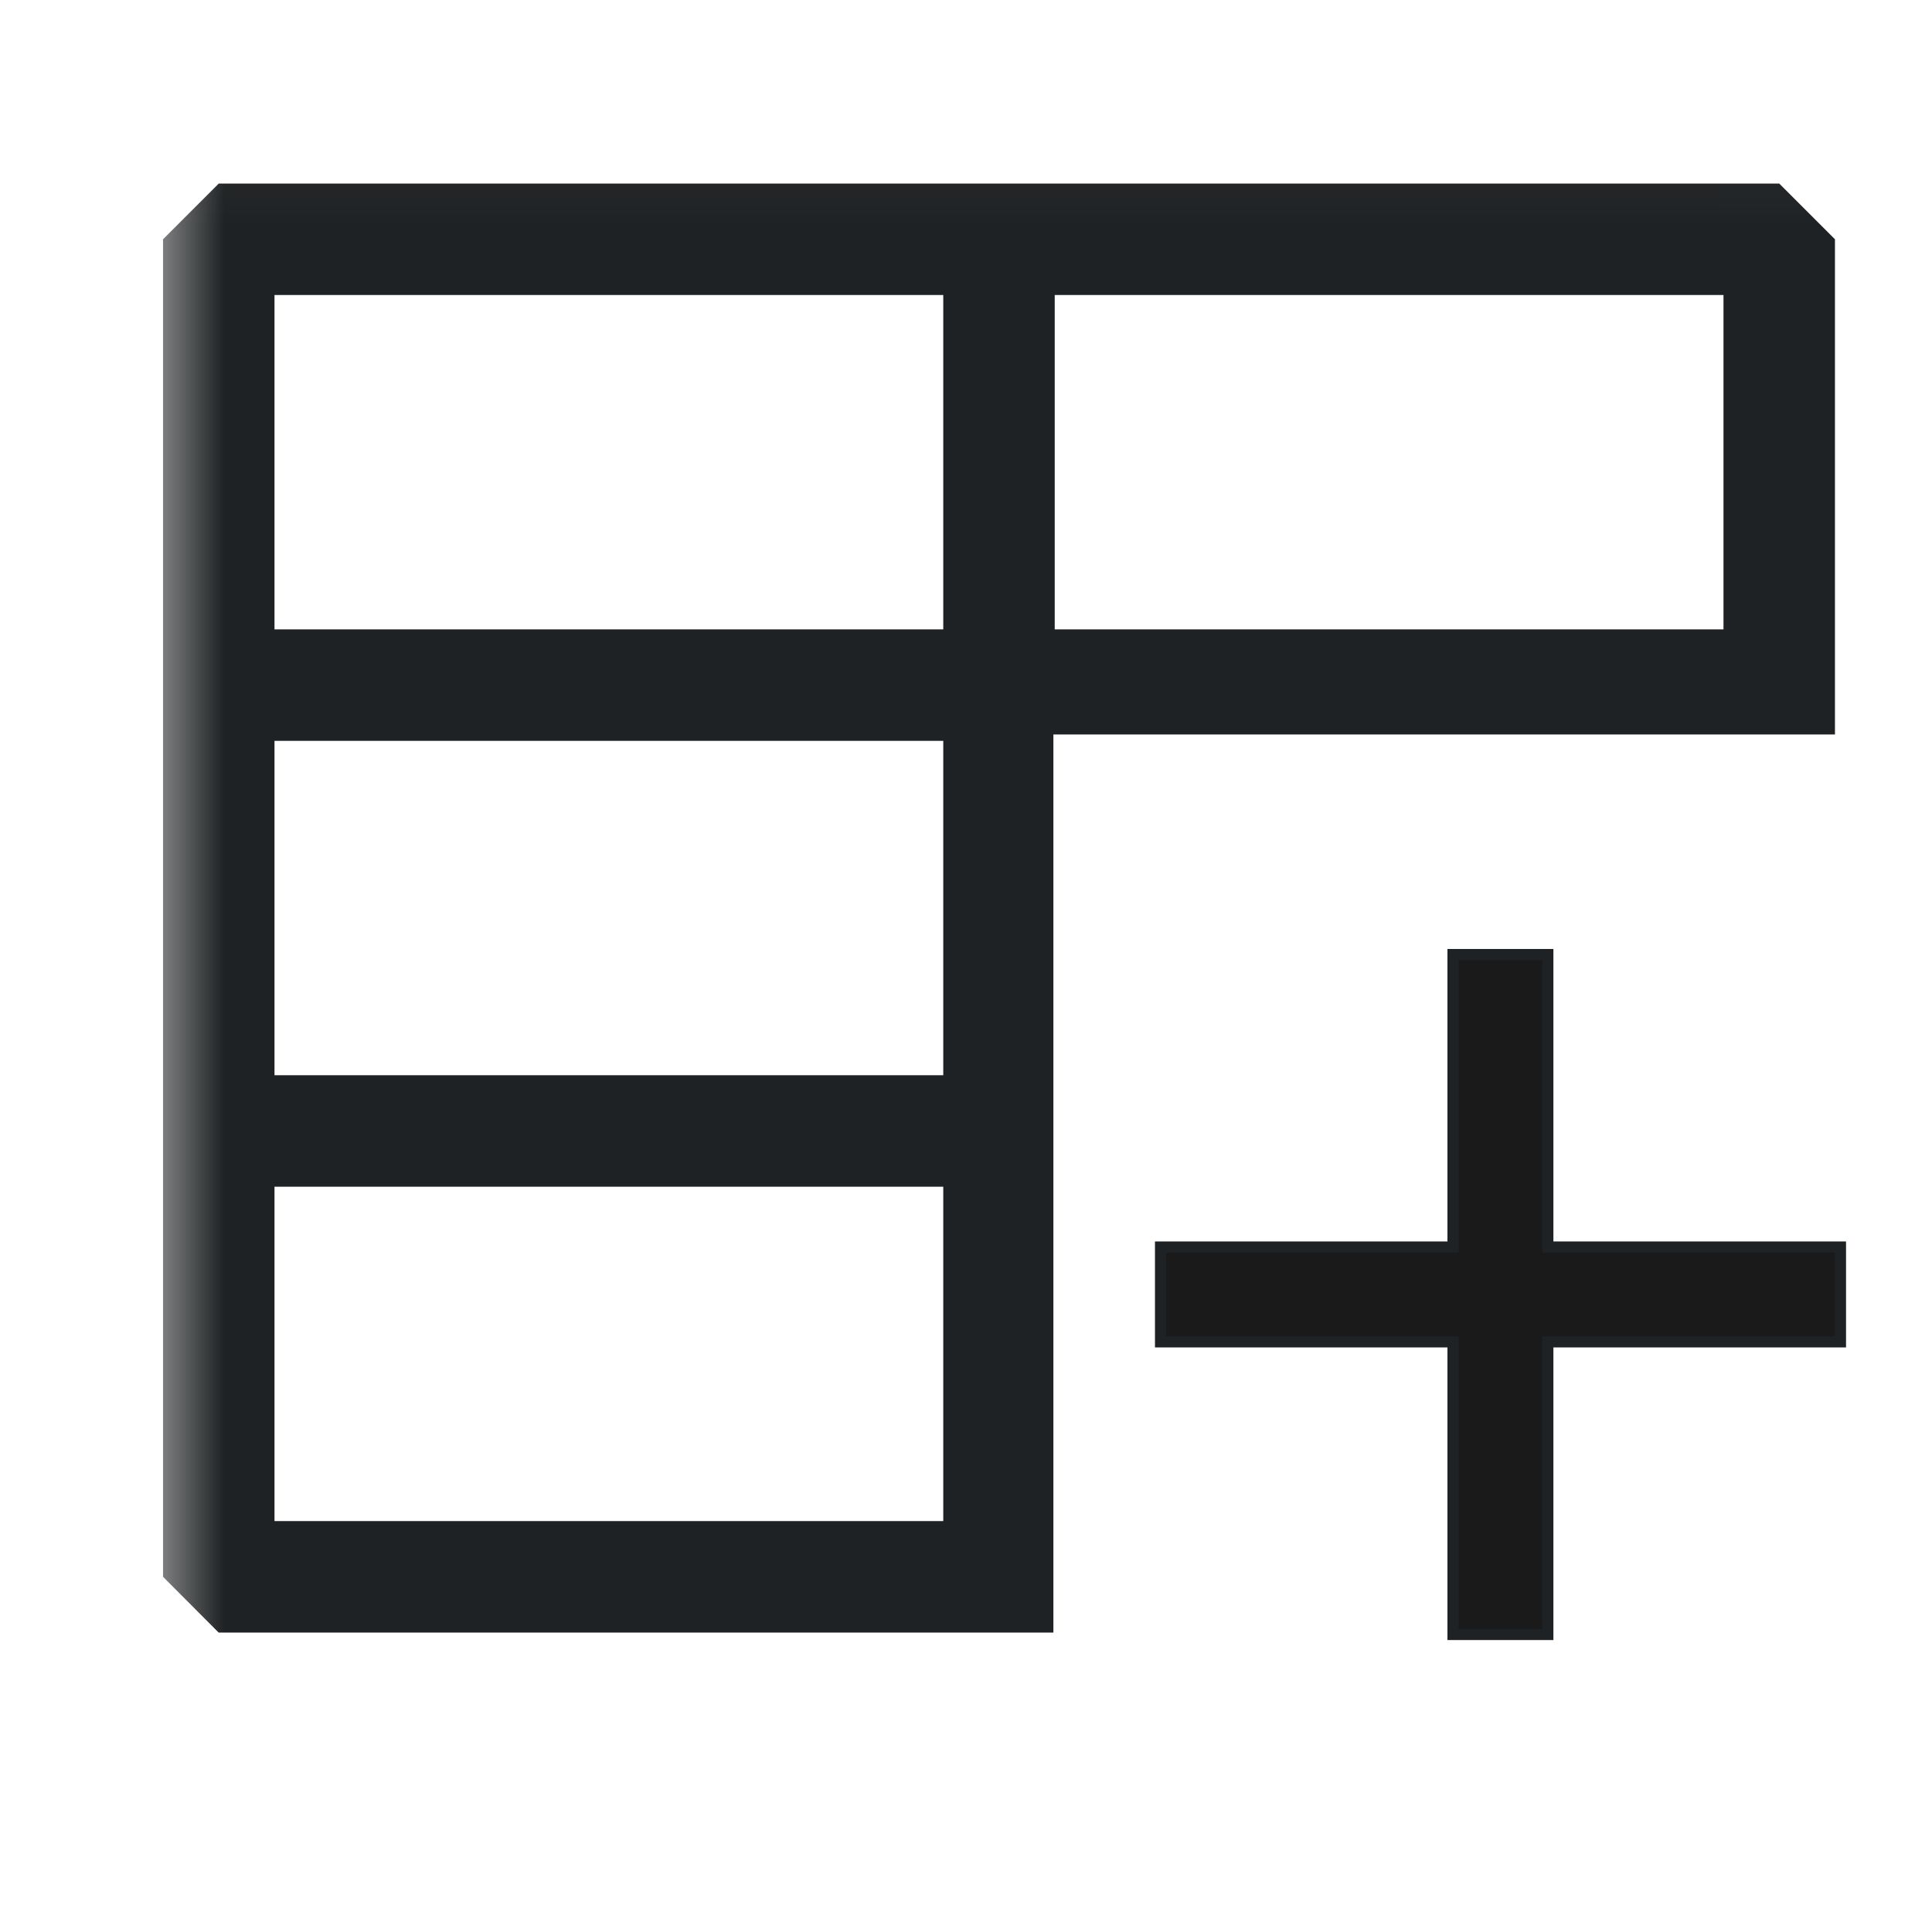 <svg width="13" height="13" viewBox="0 0 13 13" fill="none" xmlns="http://www.w3.org/2000/svg">
<g clip-path="url(#clip0_298_328)">
<mask id="mask0_298_328" style="mask-type:luminance" maskUnits="userSpaceOnUse" x="0" y="0" width="13" height="13">
<path d="M0.999 0.07H12.998V12.07H0.999V0.07Z" fill="white"/>
</mask>
<g mask="url(#mask0_298_328)">
<path fill-rule="evenodd" clip-rule="evenodd" d="M1.097 10.61V1.61L1.472 1.235H11.972L12.347 1.61V4.942H7.088V10.985H1.471L1.097 10.61ZM1.847 1.985H6.347V4.235H1.847V1.985ZM1.847 4.985H6.347V7.235H1.847V4.985ZM1.847 7.985H6.347V10.235H1.847V7.985ZM7.097 1.985V4.235H11.597V1.985H7.097Z" fill="#1F2224"/>
<path d="M9.815 8.991V10.96H10.377V8.991H12.346V8.429H10.377V6.46H9.815V8.429H7.846V8.991H9.815Z" fill="#1F2224"/>
<path d="M7.846 9.029H9.777V10.998H10.415V9.029H12.384V8.391H10.415V6.423H9.777V8.391H7.809V9.029H7.846Z" fill="#1A1A1A" stroke="#1F2224" stroke-width="0.075"/>
</g>
</g>
<defs>
<clipPath id="clip0_298_328">
<rect width="12" height="12" fill="white" transform="translate(0.77 0.07)"/>
</clipPath>
</defs>
</svg>
